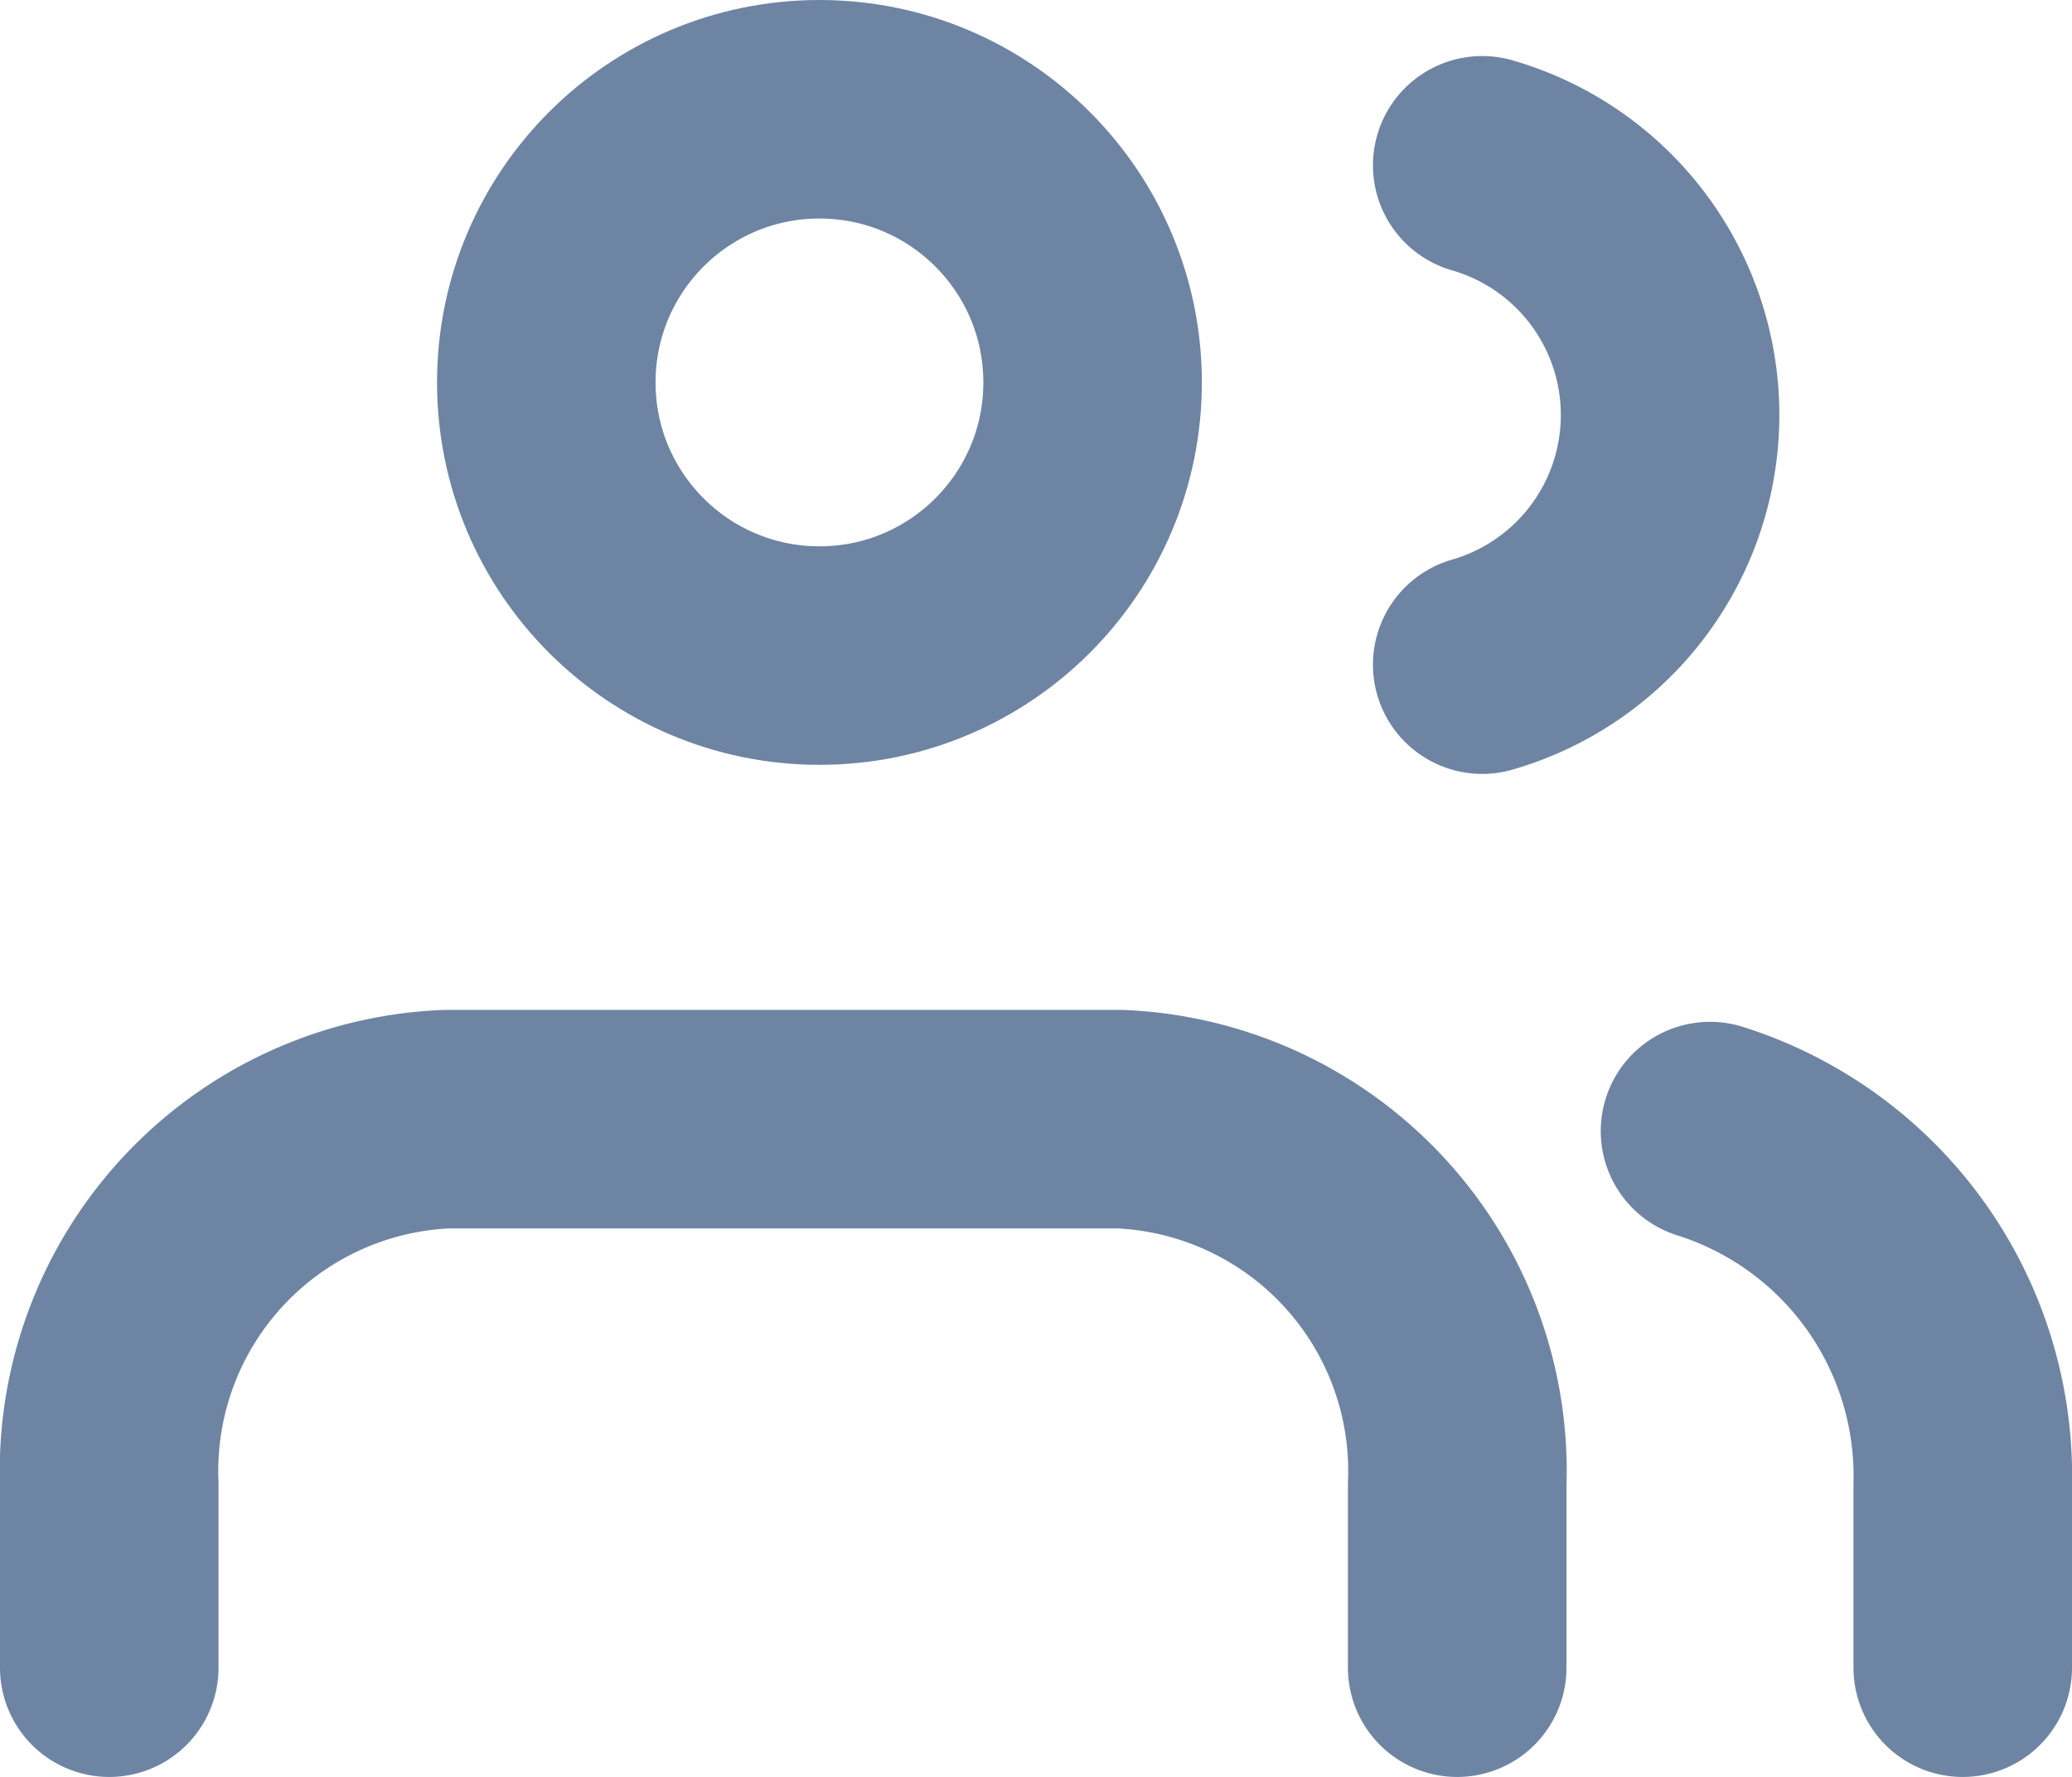 <svg xmlns="http://www.w3.org/2000/svg" width="18.964" height="16.263" viewBox="0 0 18.964 16.263">
  <g id="users_2_" data-name="users (2)" transform="translate(1 0.204)">
    <path id="Path_42" data-name="Path 42" d="M13.337,20.02V18.346A3.223,3.223,0,0,0,10.253,15H4.084A3.223,3.223,0,0,0,1,18.346V20.02" transform="translate(-1 -4.961)" fill="none" stroke="#6e84a3" stroke-linecap="round" stroke-linejoin="round" stroke-width="2"/>
    <circle id="Ellipse_9" data-name="Ellipse 9" cx="2.5" cy="2.5" r="2.5" transform="translate(4 0.796)" fill="none" stroke="#6e84a3" stroke-linecap="round" stroke-linejoin="round" stroke-width="2"/>
    <path id="Path_43" data-name="Path 43" d="M22.313,20.041V18.368A3.31,3.31,0,0,0,20,15.13" transform="translate(-5.349 -4.982)" fill="none" stroke="#6e84a3" stroke-linecap="round" stroke-linejoin="round" stroke-width="2"/>
    <path id="Path_44" data-name="Path 44" d="M16,3.13A2.378,2.378,0,0,1,16,7.7" transform="translate(-3.434 -1.821)" fill="none" stroke="#6e84a3" stroke-linecap="round" stroke-linejoin="round" stroke-width="2"/>
  </g>
</svg>
